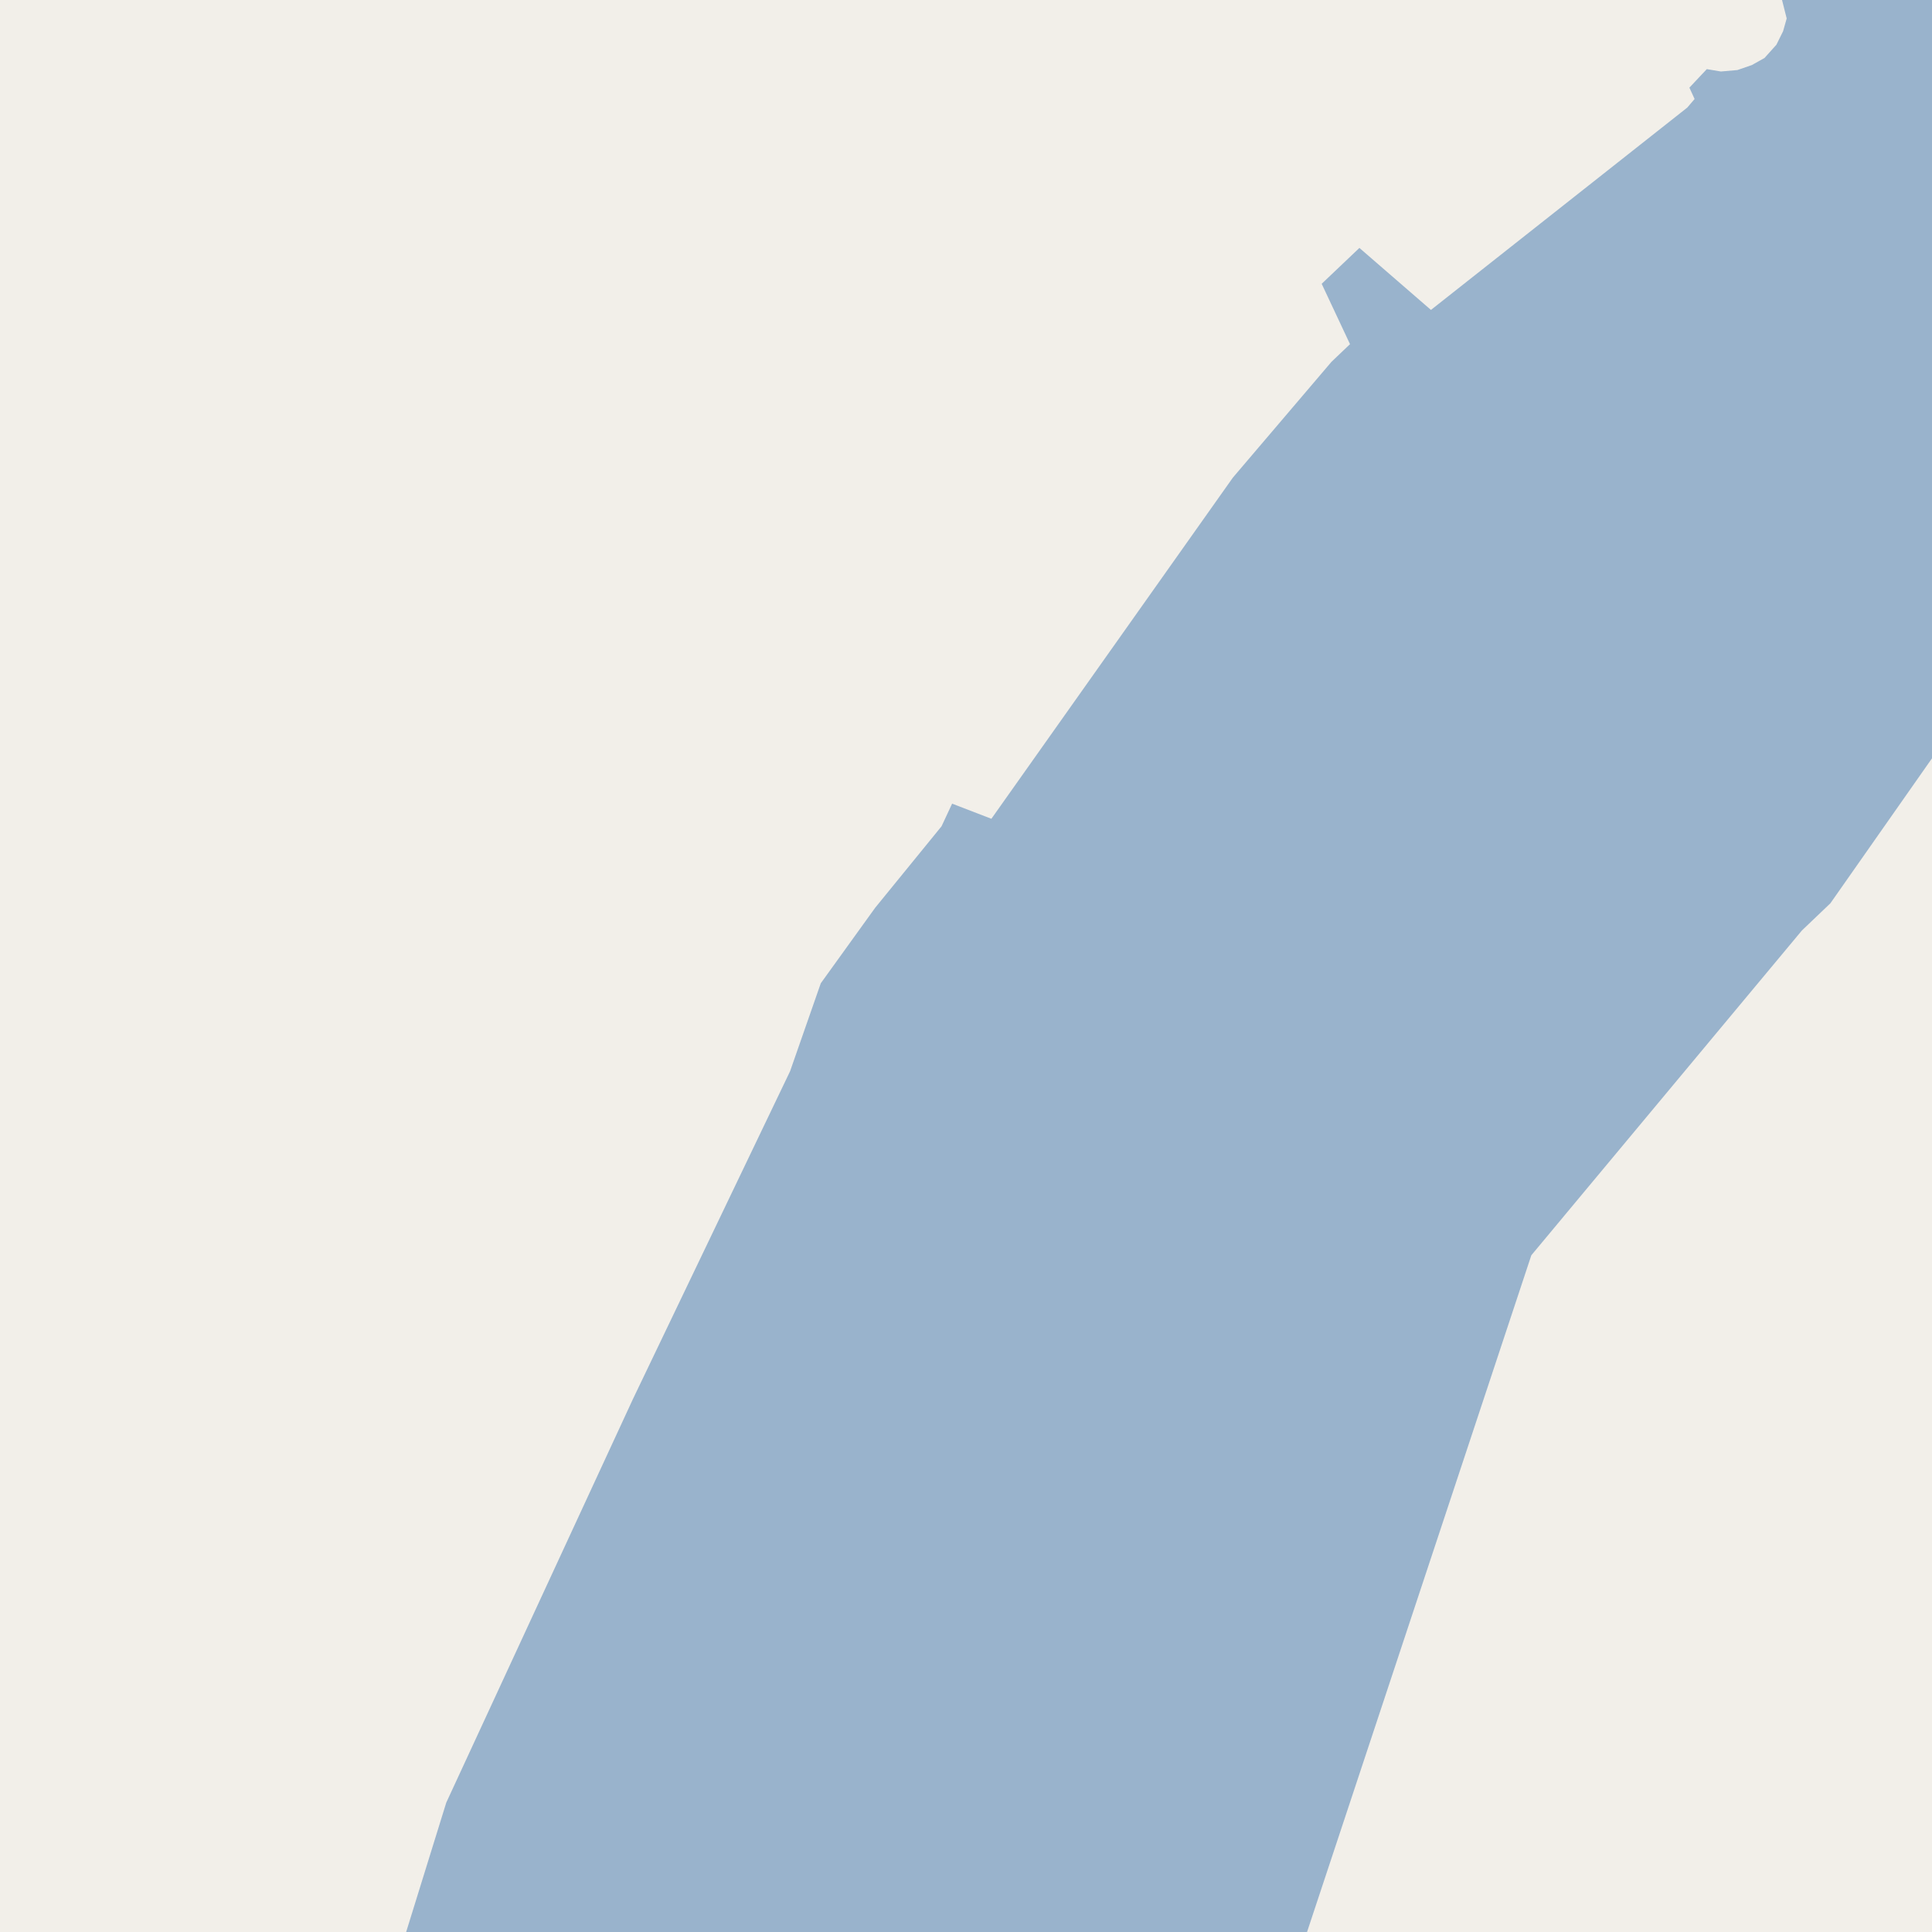 <?xml version="1.0" encoding="UTF-8"?>
<svg xmlns="http://www.w3.org/2000/svg" xmlns:xlink="http://www.w3.org/1999/xlink" width="256pt" height="256pt" viewBox="0 0 256 256" version="1.1">
<g id="surface2">
<rect x="0" y="0" width="256" height="256" style="fill:rgb(60%,70.196%,80%);fill-opacity:1;stroke:none;"/>
<path style=" stroke:none;fill-rule:evenodd;fill:rgb(94.902%,93.725%,91.373%);fill-opacity:1;" d="M 259 259 L -4 259 L 259 259 L -4 259 L 172.195 259 L 202.91 166.328 L 238.762 123.293 L 242.535 119.691 L 259 96.199 L 259 -4 Z M 259 259 "/>
<path style=" stroke:none;fill-rule:evenodd;fill:rgb(94.902%,93.725%,91.373%);fill-opacity:1;" d="M 259 -4 L 235.117 -4 L 236.746 2.445 L 236.27 4.133 L 235.383 5.926 L 233.805 7.684 L 232.129 8.621 L 230.219 9.281 L 228.027 9.473 L 226.16 9.16 L 223.852 11.613 L 224.543 13.117 L 223.57 14.258 L 189.609 41.066 L 180.129 32.852 L 175.129 37.605 L 178.883 45.602 L 176.426 47.945 L 163.363 63.285 L 131.363 108.492 L 126.16 106.488 L 124.762 109.484 L 115.961 120.289 L 108.758 130.289 L 104.688 141.949 L 83.879 185.355 L 59.133 238.855 L 52.887 259 L -4 259 L -4 -4 L -4 259 L -4 -4 Z M 259 -4 "/>
</g>
</svg>

